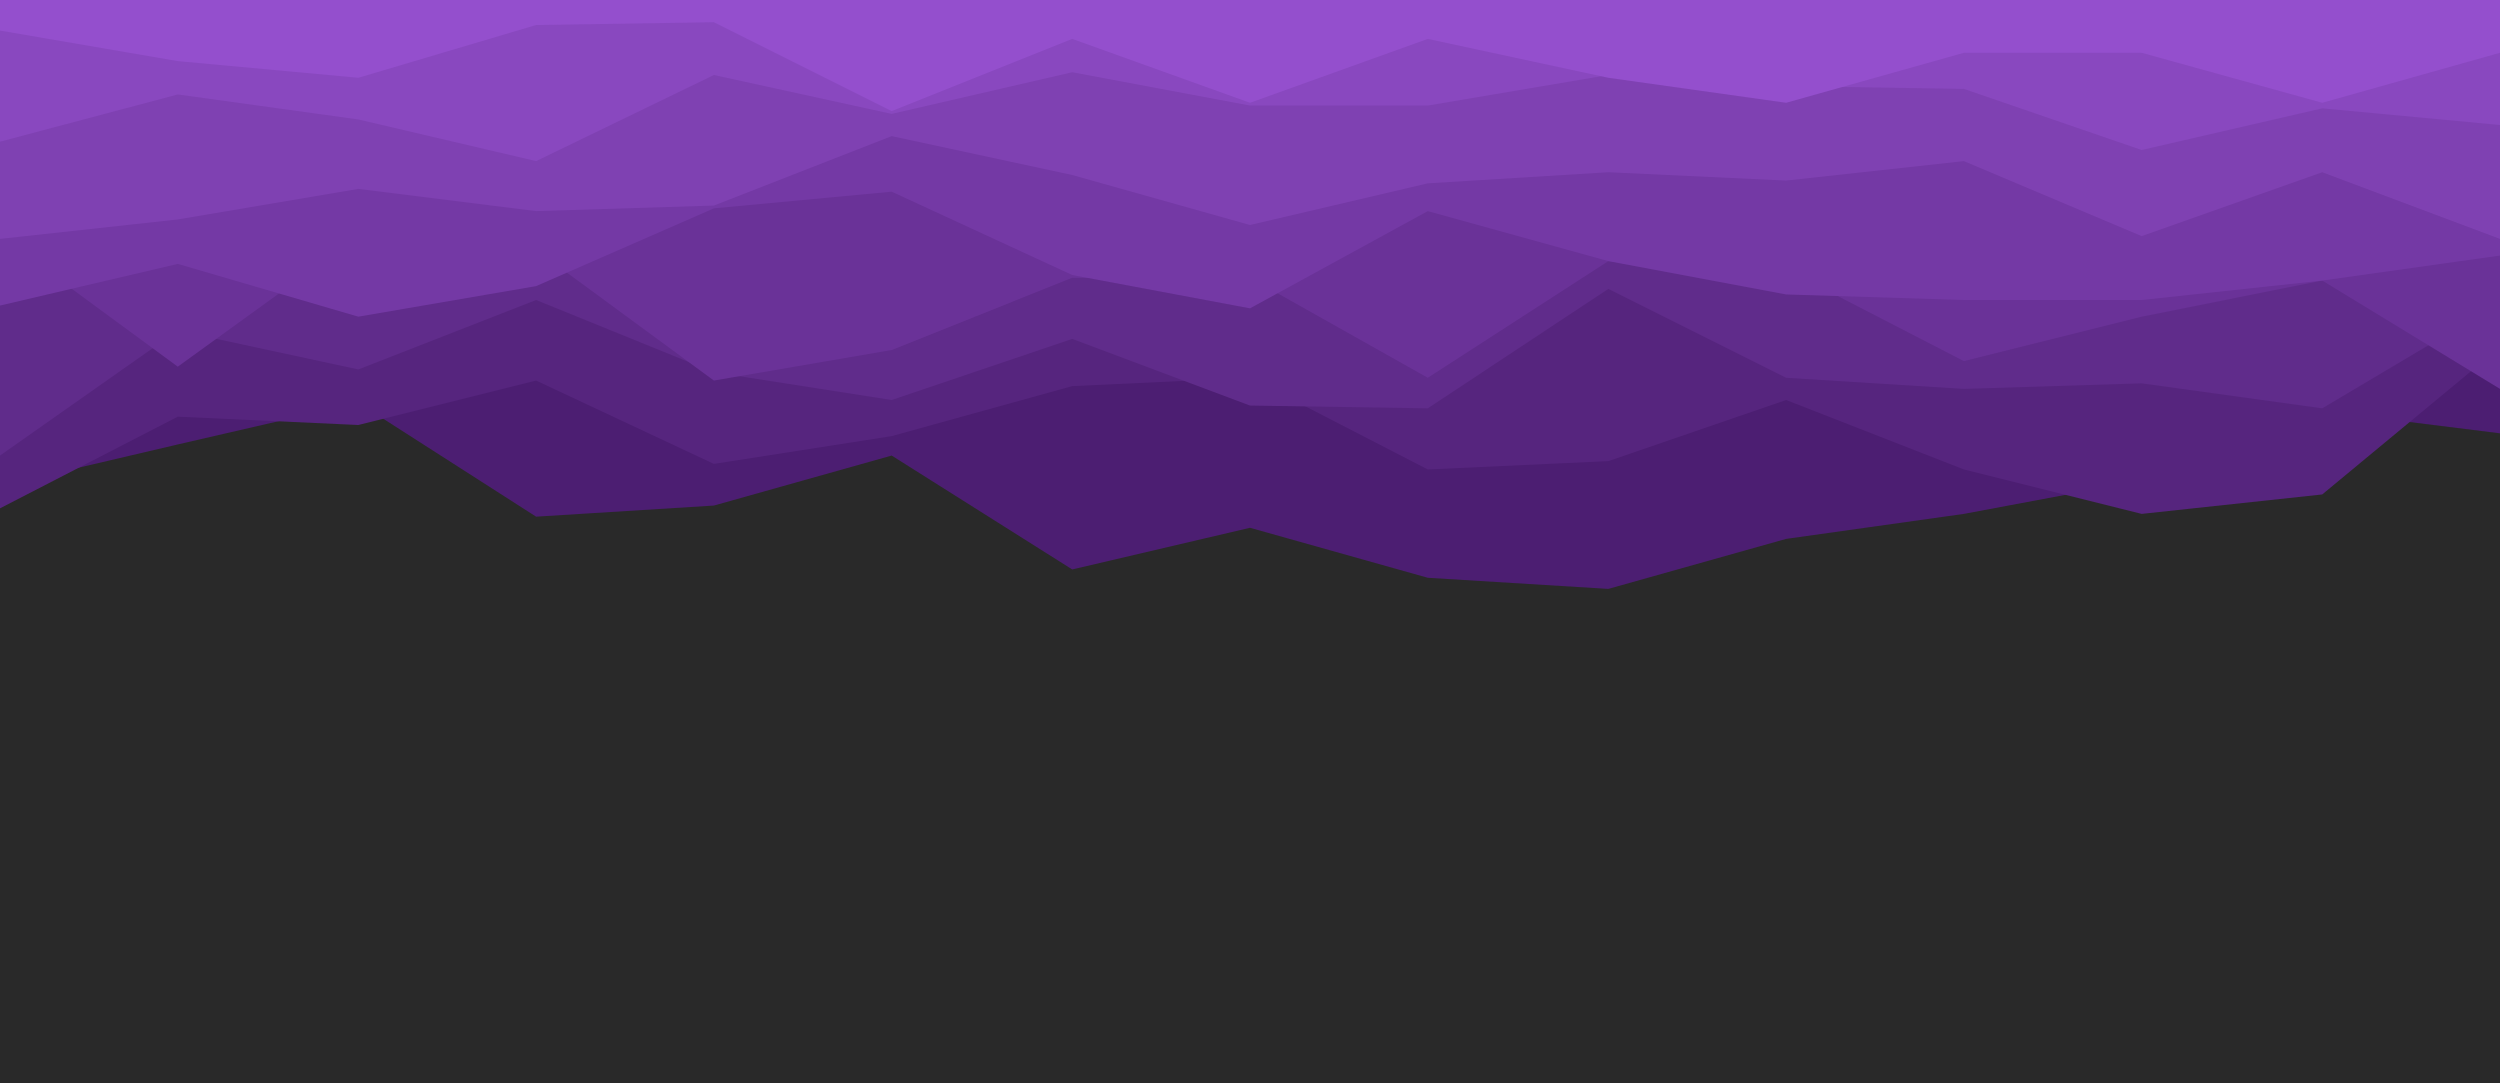 <svg id="visual" viewBox="0 0 900 390" width="900" height="390" xmlns="http://www.w3.org/2000/svg" xmlns:xlink="http://www.w3.org/1999/xlink" version="1.1"><rect x="0" y="0" width="900" height="390" fill="#292929"></rect><path d="M0 175L64 160L129 145L193 186L257 182L321 164L386 205L450 190L514 208L579 212L643 194L707 185L771 173L836 148L900 156L900 0L836 0L771 0L707 0L643 0L579 0L514 0L450 0L386 0L321 0L257 0L193 0L129 0L64 0L0 0Z" fill="#4c1e72"></path><path d="M0 183L64 150L129 153L193 137L257 167L321 157L386 139L450 136L514 169L579 166L643 144L707 169L771 185L836 178L900 125L900 0L836 0L771 0L707 0L643 0L579 0L514 0L450 0L386 0L321 0L257 0L193 0L129 0L64 0L0 0Z" fill="#56257e"></path><path d="M0 164L64 119L129 133L193 108L257 134L321 144L386 122L450 146L514 147L579 104L643 136L707 140L771 138L836 147L900 109L900 0L836 0L771 0L707 0L643 0L579 0L514 0L450 0L386 0L321 0L257 0L193 0L129 0L64 0L0 0Z" fill="#602c8b"></path><path d="M0 85L64 132L129 85L193 90L257 137L321 126L386 100L450 100L514 136L579 94L643 97L707 130L771 114L836 101L900 140L900 0L836 0L771 0L707 0L643 0L579 0L514 0L450 0L386 0L321 0L257 0L193 0L129 0L64 0L0 0Z" fill="#6a3298"></path><path d="M0 110L64 95L129 114L193 103L257 75L321 69L386 99L450 111L514 76L579 94L643 106L707 108L771 108L836 101L900 92L900 0L836 0L771 0L707 0L643 0L579 0L514 0L450 0L386 0L321 0L257 0L193 0L129 0L64 0L0 0Z" fill="#7439a5"></path><path d="M0 86L64 79L129 68L193 76L257 74L321 49L386 63L450 81L514 66L579 62L643 65L707 58L771 85L836 62L900 86L900 0L836 0L771 0L707 0L643 0L579 0L514 0L450 0L386 0L321 0L257 0L193 0L129 0L64 0L0 0Z" fill="#7f41b2"></path><path d="M0 51L64 34L129 43L193 58L257 27L321 41L386 26L450 38L514 38L579 27L643 31L707 32L771 54L836 39L900 45L900 0L836 0L771 0L707 0L643 0L579 0L514 0L450 0L386 0L321 0L257 0L193 0L129 0L64 0L0 0Z" fill="#8948bf"></path><path d="M0 11L64 22L129 28L193 9L257 8L321 40L386 14L450 37L514 14L579 28L643 37L707 19L771 19L836 37L900 19L900 0L836 0L771 0L707 0L643 0L579 0L514 0L450 0L386 0L321 0L257 0L193 0L129 0L64 0L0 0Z" fill="#944fcd"></path></svg>